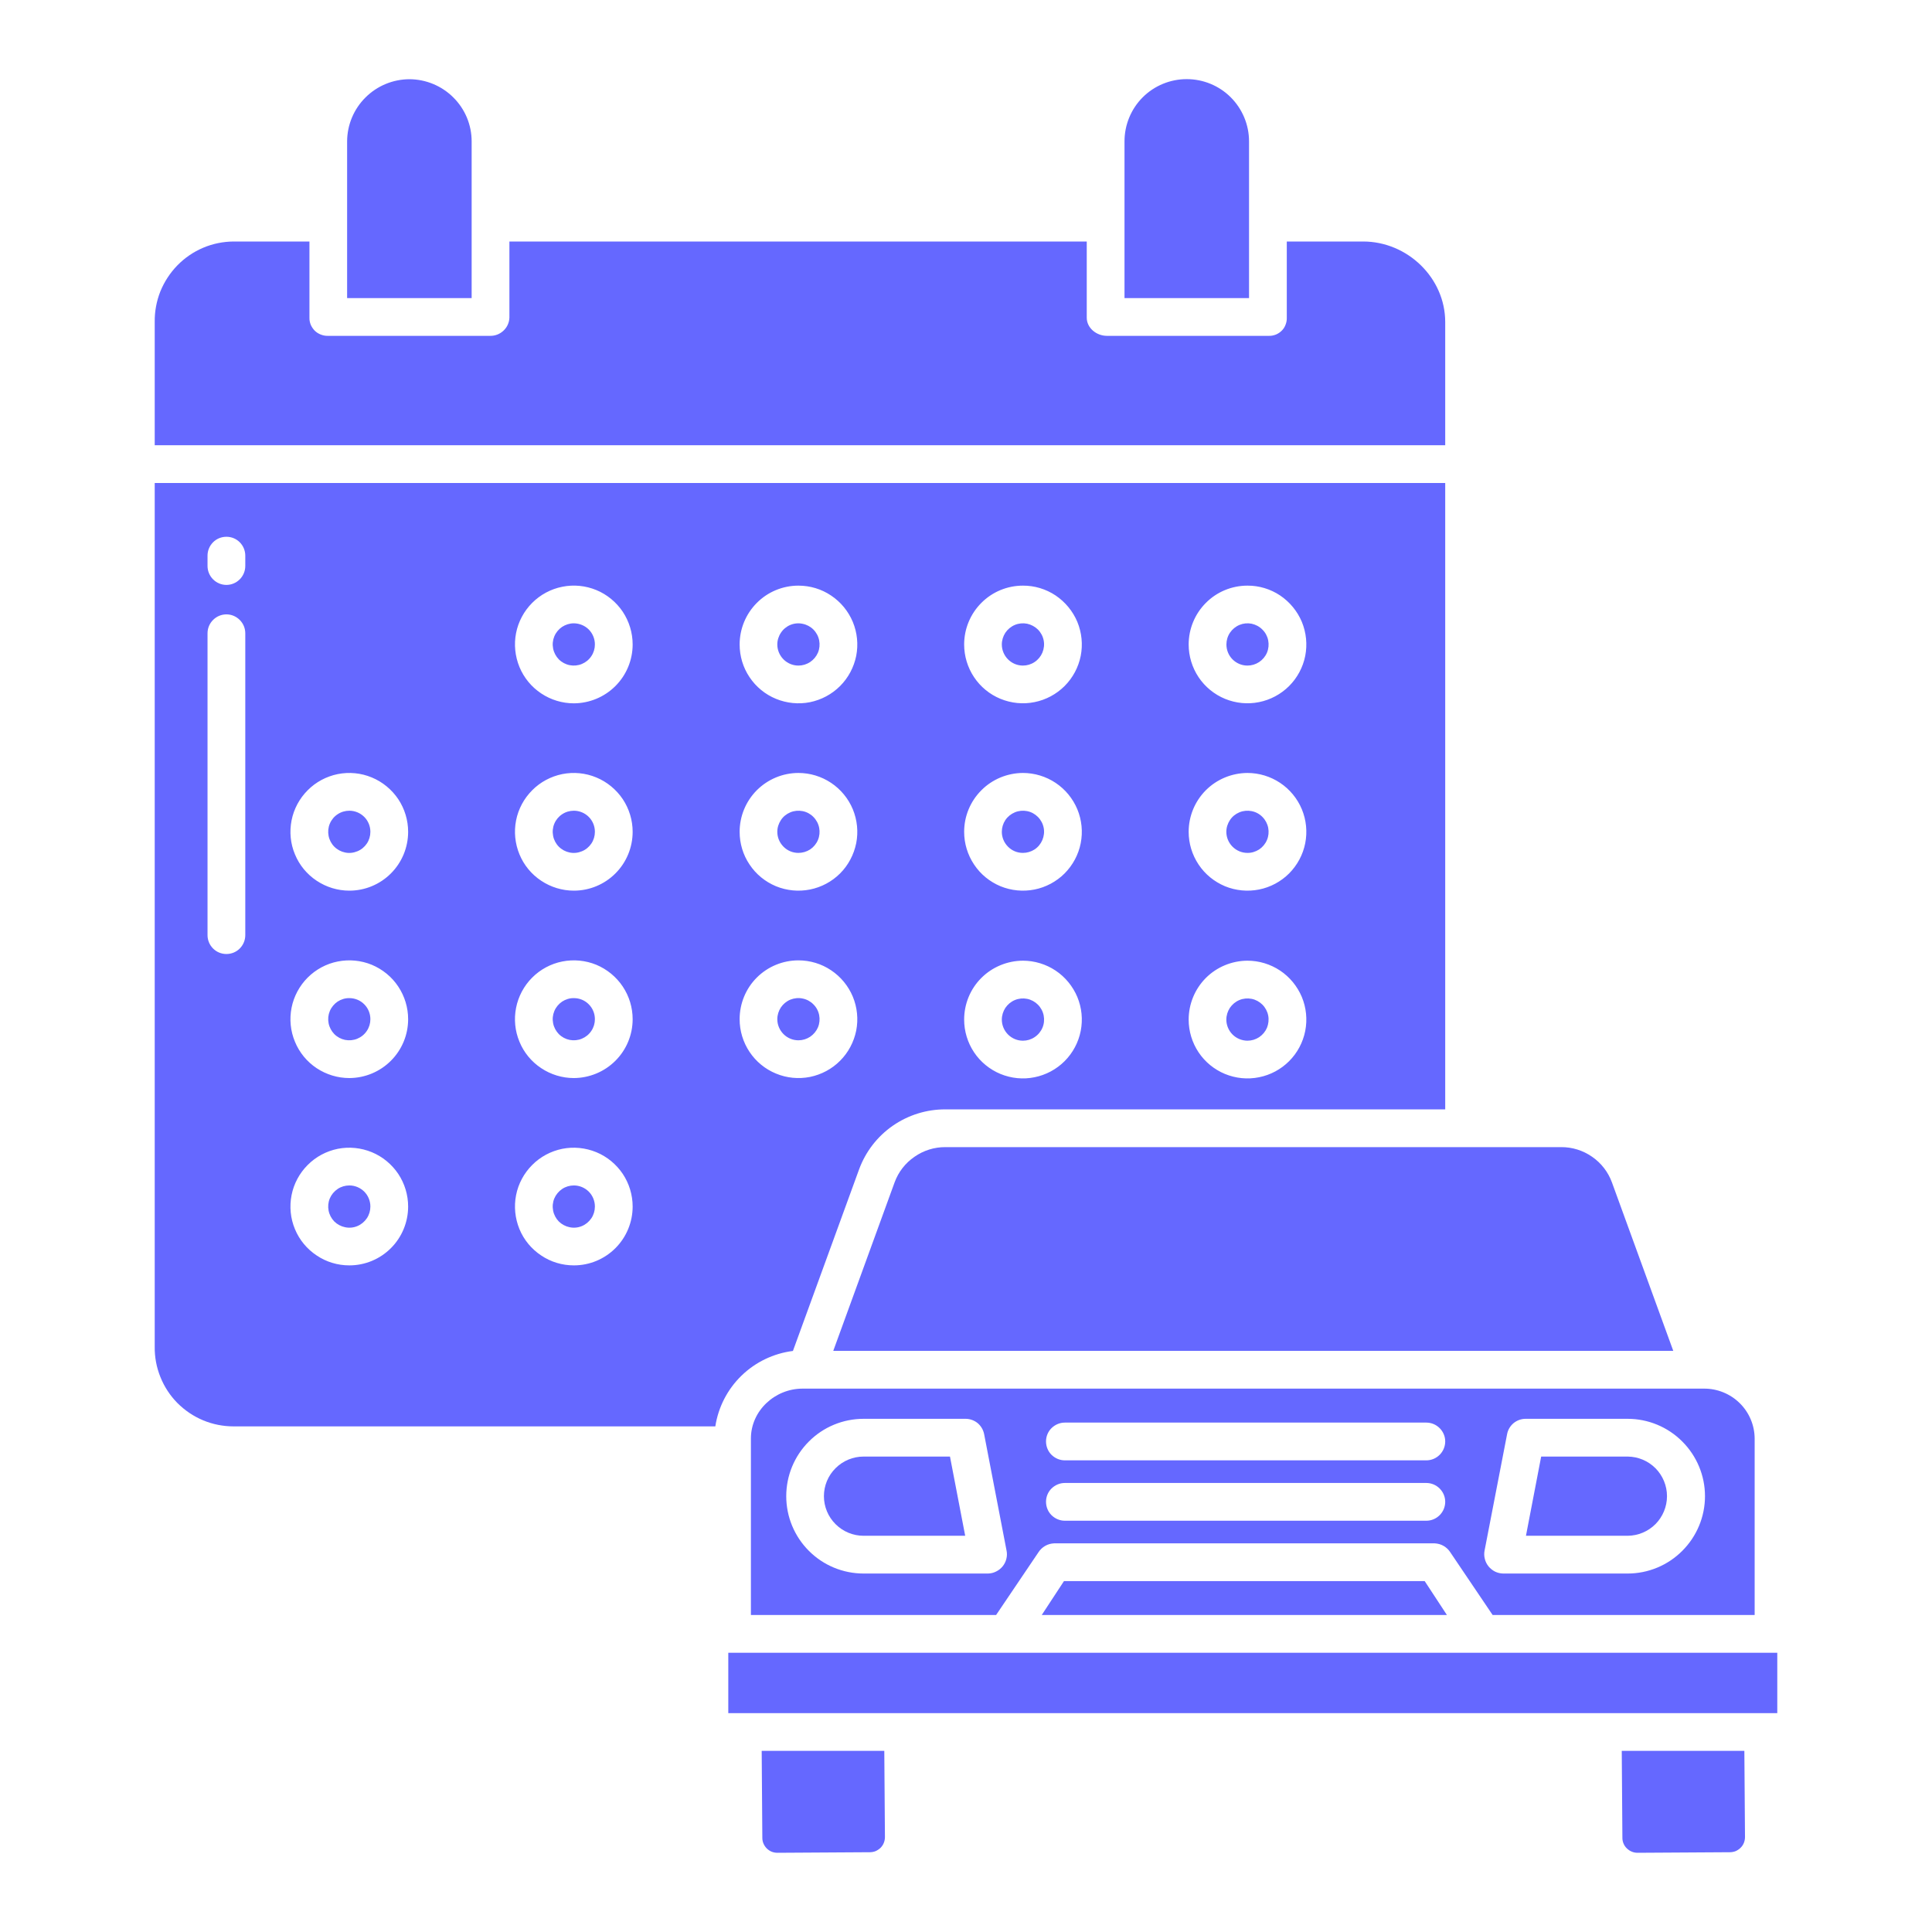 <svg width="24" height="24" viewBox="0 0 24 24" fill="none" xmlns="http://www.w3.org/2000/svg">
<path d="M13.969 1.756V3.703H15.516V1.756C15.516 1.551 15.434 1.354 15.289 1.209C15.144 1.064 14.947 0.983 14.742 0.983C14.537 0.983 14.34 1.064 14.195 1.209C14.05 1.354 13.969 1.551 13.969 1.756ZM19.393 14.25H11.745C11.607 14.249 11.473 14.291 11.36 14.37C11.246 14.448 11.16 14.559 11.113 14.688L10.351 16.781H20.786L20.024 14.688C19.977 14.559 19.891 14.448 19.778 14.37C19.665 14.291 19.53 14.249 19.393 14.25ZM4.34 14.726C4.288 14.726 4.237 14.741 4.194 14.77C4.151 14.799 4.117 14.84 4.097 14.887C4.077 14.935 4.072 14.988 4.082 15.039C4.092 15.09 4.117 15.137 4.153 15.174C4.19 15.21 4.237 15.235 4.287 15.245C4.338 15.256 4.391 15.251 4.439 15.231C4.487 15.211 4.528 15.177 4.557 15.134C4.586 15.091 4.601 15.04 4.601 14.988C4.601 14.919 4.574 14.852 4.525 14.803C4.476 14.754 4.409 14.726 4.34 14.726ZM4.34 12.399C4.288 12.398 4.237 12.414 4.194 12.442C4.151 12.471 4.117 12.512 4.097 12.56C4.077 12.608 4.072 12.66 4.082 12.711C4.092 12.762 4.117 12.809 4.153 12.846C4.19 12.883 4.237 12.908 4.287 12.918C4.338 12.928 4.391 12.923 4.439 12.903C4.487 12.883 4.528 12.85 4.557 12.806C4.586 12.763 4.601 12.713 4.601 12.661C4.601 12.591 4.574 12.525 4.525 12.476C4.476 12.426 4.409 12.399 4.34 12.399ZM7.129 14.726C7.077 14.726 7.026 14.741 6.983 14.77C6.94 14.799 6.906 14.84 6.886 14.887C6.866 14.935 6.861 14.988 6.871 15.039C6.881 15.09 6.906 15.137 6.942 15.174C6.979 15.21 7.026 15.235 7.076 15.245C7.127 15.256 7.18 15.251 7.228 15.231C7.276 15.211 7.317 15.177 7.346 15.134C7.375 15.091 7.39 15.04 7.39 14.988C7.39 14.919 7.363 14.852 7.314 14.803C7.265 14.754 7.198 14.726 7.129 14.726ZM4.34 10.071C4.288 10.071 4.237 10.086 4.194 10.115C4.151 10.143 4.117 10.184 4.097 10.232C4.077 10.28 4.072 10.333 4.082 10.384C4.092 10.435 4.117 10.482 4.153 10.518C4.19 10.555 4.237 10.58 4.287 10.59C4.338 10.601 4.391 10.595 4.439 10.575C4.487 10.556 4.528 10.522 4.557 10.479C4.586 10.436 4.601 10.385 4.601 10.333C4.601 10.264 4.574 10.197 4.525 10.148C4.476 10.099 4.409 10.071 4.34 10.071ZM13.217 19.641L12.941 20.062H17.974L17.698 19.641H13.217ZM12.707 12.928C12.758 12.928 12.809 12.913 12.852 12.884C12.896 12.855 12.93 12.814 12.95 12.766C12.97 12.719 12.975 12.666 12.965 12.615C12.955 12.564 12.93 12.517 12.893 12.48C12.857 12.444 12.81 12.418 12.759 12.408C12.708 12.398 12.655 12.403 12.607 12.423C12.559 12.443 12.518 12.477 12.489 12.52C12.461 12.563 12.445 12.614 12.445 12.666C12.445 12.735 12.473 12.802 12.522 12.851C12.571 12.9 12.637 12.928 12.707 12.928ZM12.707 8.268C12.758 8.268 12.809 8.253 12.852 8.224C12.896 8.195 12.929 8.154 12.949 8.107C12.969 8.059 12.975 8.006 12.965 7.955C12.955 7.904 12.93 7.857 12.893 7.82C12.856 7.784 12.81 7.759 12.759 7.748C12.708 7.738 12.655 7.743 12.607 7.763C12.559 7.783 12.518 7.817 12.489 7.86C12.461 7.903 12.445 7.954 12.445 8.006C12.445 8.075 12.473 8.142 12.522 8.191C12.571 8.24 12.637 8.268 12.707 8.268ZM15.495 12.928C15.547 12.928 15.598 12.913 15.642 12.884C15.685 12.855 15.719 12.814 15.739 12.767C15.758 12.719 15.764 12.666 15.754 12.615C15.744 12.564 15.719 12.517 15.682 12.48C15.646 12.444 15.599 12.418 15.548 12.408C15.497 12.398 15.444 12.403 15.396 12.423C15.348 12.443 15.307 12.477 15.278 12.52C15.25 12.563 15.234 12.614 15.234 12.666C15.234 12.735 15.262 12.802 15.311 12.851C15.36 12.9 15.426 12.927 15.495 12.928ZM12.707 10.595C12.758 10.595 12.809 10.58 12.852 10.552C12.896 10.523 12.929 10.482 12.949 10.434C12.969 10.386 12.975 10.333 12.965 10.283C12.955 10.232 12.93 10.185 12.893 10.148C12.856 10.111 12.81 10.086 12.759 10.076C12.708 10.066 12.655 10.071 12.607 10.091C12.559 10.111 12.518 10.144 12.489 10.187C12.46 10.231 12.445 10.281 12.445 10.333C12.445 10.403 12.473 10.469 12.522 10.518C12.571 10.568 12.637 10.595 12.707 10.595ZM5.086 0.984C4.881 0.985 4.685 1.066 4.54 1.211C4.395 1.355 4.313 1.551 4.312 1.756V3.703H5.859V1.756C5.859 1.551 5.777 1.355 5.632 1.211C5.487 1.066 5.291 0.985 5.086 0.984Z" fill="#6568FF"/>
<path d="M2.902 3C2.772 3.001 2.643 3.027 2.523 3.078C2.403 3.129 2.295 3.203 2.204 3.296C2.113 3.389 2.041 3.5 1.992 3.62C1.944 3.741 1.92 3.871 1.922 4.001V5.531H17.953V4.001C17.953 3.451 17.483 3 16.933 3H15.985V3.946C15.986 3.976 15.981 4.005 15.97 4.033C15.96 4.061 15.944 4.086 15.923 4.107C15.902 4.128 15.877 4.145 15.85 4.156C15.822 4.167 15.793 4.173 15.763 4.172H13.751C13.621 4.172 13.5 4.075 13.5 3.946V3H6.328V3.946C6.326 4.008 6.299 4.067 6.253 4.109C6.207 4.152 6.147 4.174 6.084 4.172H4.073C4.043 4.173 4.013 4.167 3.985 4.156C3.957 4.145 3.931 4.129 3.91 4.108C3.889 4.087 3.872 4.061 3.86 4.034C3.849 4.006 3.843 3.976 3.844 3.946V3H2.902ZM18.016 19.283L18.542 20.062H21.797V17.87C21.796 17.704 21.729 17.546 21.611 17.43C21.493 17.314 21.333 17.249 21.168 17.25H9.97C9.625 17.25 9.328 17.525 9.328 17.87V20.062H12.374L12.9 19.283C12.921 19.25 12.95 19.223 12.983 19.204C13.017 19.184 13.055 19.174 13.094 19.172H17.822C17.861 19.174 17.899 19.184 17.933 19.204C17.966 19.223 17.995 19.25 18.016 19.283ZM18.442 19.261L18.722 17.814C18.732 17.761 18.761 17.713 18.803 17.678C18.845 17.644 18.897 17.625 18.952 17.625H20.219C20.473 17.625 20.718 17.726 20.898 17.907C21.078 18.087 21.18 18.331 21.18 18.586C21.18 18.841 21.078 19.085 20.898 19.265C20.718 19.446 20.473 19.547 20.219 19.547H18.672C18.637 19.546 18.603 19.538 18.572 19.523C18.541 19.507 18.513 19.485 18.491 19.458C18.469 19.431 18.453 19.399 18.445 19.365C18.436 19.331 18.435 19.295 18.442 19.261V19.261ZM12.455 19.458C12.433 19.485 12.405 19.507 12.374 19.522C12.343 19.538 12.309 19.546 12.274 19.547H10.728C10.473 19.547 10.228 19.446 10.048 19.265C9.868 19.085 9.767 18.841 9.767 18.586C9.767 18.331 9.868 18.087 10.048 17.907C10.228 17.726 10.473 17.625 10.728 17.625H11.995C12.049 17.625 12.102 17.644 12.144 17.678C12.186 17.713 12.214 17.761 12.225 17.814L12.504 19.263C12.511 19.297 12.51 19.332 12.501 19.366C12.493 19.399 12.477 19.431 12.455 19.458ZM17.718 18.891H13.228C13.166 18.891 13.107 18.866 13.062 18.822C13.018 18.778 12.994 18.718 12.994 18.656C12.994 18.594 13.018 18.535 13.062 18.491C13.107 18.447 13.166 18.422 13.228 18.422H17.718C17.781 18.422 17.84 18.447 17.884 18.491C17.928 18.535 17.953 18.594 17.953 18.656C17.953 18.718 17.928 18.778 17.884 18.822C17.84 18.866 17.781 18.891 17.718 18.891H17.718ZM17.718 18.141H13.228C13.166 18.141 13.107 18.116 13.062 18.072C13.018 18.028 12.994 17.968 12.994 17.906C12.994 17.844 13.018 17.785 13.062 17.741C13.107 17.697 13.166 17.672 13.228 17.672H17.718C17.781 17.672 17.84 17.697 17.884 17.741C17.928 17.785 17.953 17.844 17.953 17.906C17.953 17.968 17.928 18.028 17.884 18.072C17.84 18.116 17.781 18.141 17.718 18.141H17.718ZM15.496 8.268C15.548 8.268 15.598 8.253 15.642 8.224C15.685 8.195 15.719 8.155 15.739 8.107C15.759 8.059 15.764 8.006 15.754 7.955C15.744 7.904 15.719 7.857 15.682 7.821C15.646 7.784 15.599 7.759 15.548 7.748C15.497 7.738 15.445 7.743 15.397 7.763C15.349 7.783 15.308 7.817 15.279 7.86C15.25 7.903 15.235 7.954 15.235 8.006C15.235 8.075 15.262 8.142 15.311 8.191C15.36 8.24 15.426 8.268 15.496 8.268ZM7.129 7.743C7.077 7.743 7.026 7.759 6.983 7.787C6.94 7.816 6.906 7.857 6.886 7.905C6.866 7.953 6.861 8.005 6.871 8.056C6.881 8.107 6.906 8.154 6.942 8.191C6.979 8.228 7.026 8.253 7.077 8.263C7.127 8.273 7.18 8.268 7.228 8.248C7.276 8.228 7.317 8.195 7.346 8.151C7.375 8.108 7.39 8.057 7.39 8.006C7.39 7.936 7.363 7.87 7.314 7.82C7.265 7.771 7.198 7.744 7.129 7.743Z" fill="#6568FF"/>
<path d="M9.85 16.782L10.672 14.526C10.753 14.306 10.899 14.117 11.091 13.984C11.283 13.851 11.511 13.78 11.745 13.781H17.953V6H1.922V16.728C1.92 16.858 1.944 16.986 1.993 17.107C2.041 17.227 2.113 17.337 2.204 17.429C2.296 17.521 2.404 17.594 2.524 17.644C2.644 17.694 2.773 17.719 2.902 17.719H8.886C8.923 17.479 9.037 17.258 9.211 17.089C9.385 16.92 9.61 16.812 9.85 16.782ZM15.496 7.275C15.64 7.274 15.782 7.317 15.902 7.397C16.022 7.478 16.116 7.592 16.172 7.725C16.227 7.859 16.242 8.006 16.214 8.148C16.186 8.289 16.116 8.42 16.014 8.522C15.912 8.624 15.781 8.694 15.64 8.722C15.498 8.751 15.351 8.736 15.217 8.681C15.084 8.626 14.969 8.532 14.889 8.412C14.809 8.292 14.766 8.15 14.766 8.006C14.766 7.812 14.843 7.626 14.98 7.489C15.116 7.352 15.302 7.275 15.496 7.275ZM15.496 9.602C15.64 9.602 15.782 9.645 15.902 9.725C16.022 9.805 16.116 9.919 16.172 10.053C16.227 10.186 16.242 10.333 16.214 10.475C16.186 10.617 16.116 10.747 16.014 10.85C15.912 10.952 15.781 11.022 15.64 11.05C15.498 11.078 15.351 11.064 15.217 11.009C15.084 10.953 14.969 10.86 14.889 10.739C14.809 10.619 14.766 10.478 14.766 10.333C14.766 10.139 14.843 9.954 14.979 9.817C15.116 9.68 15.302 9.603 15.496 9.602ZM15.496 11.934C15.64 11.934 15.782 11.977 15.902 12.057C16.022 12.137 16.116 12.252 16.172 12.385C16.227 12.518 16.242 12.665 16.214 12.807C16.186 12.949 16.116 13.08 16.014 13.182C15.912 13.284 15.782 13.354 15.64 13.382C15.498 13.411 15.351 13.396 15.217 13.341C15.084 13.286 14.969 13.192 14.889 13.072C14.809 12.952 14.766 12.81 14.766 12.666C14.766 12.472 14.843 12.286 14.979 12.149C15.116 12.012 15.302 11.935 15.496 11.934V11.934ZM12.707 7.275C12.851 7.274 12.993 7.317 13.113 7.397C13.233 7.478 13.327 7.592 13.383 7.725C13.438 7.859 13.453 8.006 13.425 8.148C13.397 8.289 13.327 8.42 13.225 8.522C13.123 8.624 12.992 8.694 12.851 8.722C12.709 8.751 12.562 8.736 12.428 8.681C12.294 8.626 12.18 8.532 12.1 8.412C12.02 8.292 11.977 8.15 11.977 8.006C11.977 7.812 12.054 7.626 12.191 7.489C12.327 7.352 12.513 7.275 12.707 7.275H12.707ZM12.707 9.602C12.851 9.602 12.993 9.645 13.113 9.725C13.233 9.805 13.327 9.919 13.383 10.053C13.438 10.186 13.453 10.333 13.425 10.475C13.397 10.617 13.327 10.747 13.225 10.85C13.123 10.952 12.992 11.022 12.851 11.05C12.709 11.078 12.562 11.064 12.428 11.009C12.294 10.953 12.18 10.86 12.1 10.739C12.02 10.619 11.977 10.478 11.977 10.333C11.977 10.139 12.054 9.954 12.191 9.817C12.327 9.68 12.513 9.603 12.707 9.602H12.707ZM12.707 11.934C12.851 11.934 12.993 11.977 13.113 12.057C13.233 12.137 13.327 12.252 13.383 12.385C13.438 12.518 13.453 12.665 13.425 12.807C13.397 12.949 13.327 13.08 13.225 13.182C13.123 13.284 12.992 13.354 12.851 13.382C12.709 13.411 12.562 13.396 12.428 13.341C12.295 13.286 12.18 13.192 12.1 13.072C12.02 12.952 11.977 12.81 11.977 12.666C11.977 12.472 12.053 12.286 12.19 12.149C12.327 12.012 12.513 11.935 12.707 11.934L12.707 11.934ZM3.047 11.617C3.047 11.679 3.022 11.739 2.978 11.783C2.934 11.827 2.875 11.851 2.813 11.851C2.75 11.851 2.691 11.827 2.647 11.783C2.603 11.739 2.578 11.679 2.578 11.617V7.867C2.578 7.804 2.603 7.745 2.647 7.701C2.691 7.657 2.75 7.632 2.813 7.632C2.875 7.632 2.934 7.657 2.978 7.701C3.022 7.745 3.047 7.804 3.047 7.867V11.617ZM3.047 7.031C3.047 7.093 3.022 7.153 2.978 7.197C2.934 7.241 2.875 7.266 2.813 7.266C2.75 7.266 2.691 7.241 2.647 7.197C2.603 7.153 2.578 7.093 2.578 7.031V6.902C2.578 6.84 2.603 6.78 2.647 6.736C2.691 6.692 2.75 6.668 2.813 6.668C2.875 6.668 2.934 6.692 2.978 6.736C3.022 6.78 3.047 6.84 3.047 6.902V7.031ZM4.34 15.719C4.195 15.719 4.054 15.677 3.934 15.596C3.813 15.516 3.719 15.402 3.664 15.269C3.608 15.135 3.594 14.988 3.622 14.846C3.65 14.704 3.72 14.574 3.822 14.472C3.924 14.369 4.054 14.3 4.196 14.271C4.338 14.243 4.485 14.258 4.619 14.313C4.752 14.368 4.866 14.462 4.947 14.582C5.027 14.702 5.07 14.844 5.07 14.988C5.07 15.182 4.993 15.368 4.856 15.505C4.719 15.642 4.534 15.719 4.34 15.719ZM4.34 13.392C4.195 13.392 4.054 13.349 3.933 13.269C3.813 13.189 3.719 13.075 3.664 12.941C3.608 12.807 3.594 12.66 3.622 12.518C3.65 12.377 3.72 12.246 3.822 12.144C3.924 12.042 4.054 11.972 4.196 11.944C4.338 11.916 4.485 11.93 4.619 11.985C4.752 12.041 4.867 12.134 4.947 12.255C5.027 12.375 5.07 12.516 5.07 12.661C5.07 12.855 4.993 13.04 4.856 13.177C4.719 13.314 4.534 13.391 4.34 13.392ZM4.34 11.064C4.195 11.064 4.054 11.021 3.934 10.941C3.813 10.861 3.719 10.747 3.664 10.613C3.608 10.48 3.594 10.333 3.622 10.191C3.65 10.049 3.72 9.919 3.822 9.817C3.924 9.714 4.054 9.645 4.196 9.616C4.338 9.588 4.485 9.602 4.619 9.658C4.752 9.713 4.866 9.807 4.947 9.927C5.027 10.047 5.07 10.189 5.07 10.333C5.07 10.527 4.993 10.713 4.856 10.85C4.719 10.987 4.534 11.064 4.34 11.064ZM7.129 15.719C6.984 15.719 6.843 15.677 6.723 15.596C6.602 15.516 6.508 15.402 6.453 15.269C6.398 15.135 6.383 14.988 6.411 14.846C6.439 14.704 6.509 14.574 6.611 14.472C6.713 14.369 6.843 14.3 6.985 14.271C7.127 14.243 7.274 14.258 7.408 14.313C7.541 14.368 7.655 14.462 7.736 14.582C7.816 14.702 7.859 14.844 7.859 14.988C7.859 15.182 7.782 15.368 7.645 15.505C7.508 15.642 7.323 15.719 7.129 15.719H7.129ZM7.129 13.392C6.984 13.392 6.843 13.349 6.723 13.269C6.602 13.189 6.508 13.075 6.453 12.941C6.397 12.807 6.383 12.66 6.411 12.519C6.439 12.377 6.509 12.246 6.611 12.144C6.713 12.042 6.843 11.972 6.985 11.944C7.127 11.916 7.274 11.93 7.408 11.985C7.541 12.041 7.655 12.134 7.736 12.255C7.816 12.375 7.859 12.516 7.859 12.661C7.859 12.855 7.782 13.04 7.645 13.177C7.508 13.314 7.322 13.391 7.129 13.392H7.129ZM7.129 11.064C6.984 11.064 6.843 11.021 6.723 10.941C6.602 10.861 6.508 10.747 6.453 10.613C6.398 10.48 6.383 10.333 6.411 10.191C6.439 10.049 6.509 9.919 6.611 9.817C6.713 9.714 6.843 9.645 6.985 9.616C7.127 9.588 7.274 9.602 7.408 9.658C7.541 9.713 7.655 9.807 7.736 9.927C7.816 10.047 7.859 10.189 7.859 10.333C7.859 10.527 7.782 10.713 7.645 10.85C7.508 10.987 7.323 11.064 7.129 11.064H7.129ZM7.129 8.737C6.984 8.737 6.843 8.694 6.723 8.614C6.602 8.534 6.508 8.419 6.453 8.286C6.398 8.152 6.383 8.005 6.411 7.863C6.439 7.722 6.509 7.591 6.611 7.489C6.713 7.387 6.843 7.317 6.985 7.289C7.127 7.26 7.274 7.275 7.408 7.33C7.541 7.385 7.655 7.479 7.736 7.599C7.816 7.72 7.859 7.861 7.859 8.006C7.859 8.199 7.782 8.385 7.645 8.522C7.508 8.659 7.323 8.736 7.129 8.737H7.129ZM9.918 7.275C10.063 7.275 10.204 7.317 10.324 7.398C10.444 7.478 10.538 7.592 10.594 7.726C10.649 7.859 10.664 8.006 10.636 8.148C10.607 8.29 10.538 8.42 10.436 8.522C10.333 8.625 10.203 8.694 10.061 8.723C9.92 8.751 9.773 8.736 9.639 8.681C9.505 8.626 9.391 8.532 9.311 8.412C9.23 8.292 9.188 8.15 9.188 8.006C9.188 7.812 9.265 7.626 9.402 7.489C9.538 7.352 9.724 7.275 9.918 7.275H9.918ZM9.918 9.602C10.063 9.602 10.204 9.645 10.324 9.725C10.444 9.805 10.538 9.919 10.594 10.053C10.649 10.187 10.664 10.334 10.636 10.475C10.607 10.617 10.538 10.748 10.436 10.85C10.334 10.952 10.203 11.022 10.061 11.05C9.92 11.078 9.773 11.064 9.639 11.009C9.505 10.953 9.391 10.86 9.311 10.739C9.23 10.619 9.188 10.478 9.188 10.333C9.188 10.139 9.265 9.954 9.401 9.817C9.538 9.68 9.724 9.602 9.918 9.602H9.918ZM9.918 11.93C10.062 11.93 10.204 11.972 10.324 12.053C10.444 12.133 10.538 12.247 10.594 12.381C10.649 12.514 10.664 12.661 10.636 12.803C10.607 12.945 10.538 13.075 10.436 13.177C10.334 13.28 10.203 13.349 10.062 13.378C9.92 13.406 9.773 13.392 9.639 13.336C9.505 13.281 9.391 13.187 9.311 13.067C9.231 12.947 9.188 12.806 9.188 12.661C9.188 12.467 9.264 12.281 9.401 12.144C9.538 12.007 9.724 11.93 9.918 11.93L9.918 11.93ZM20.708 18.586C20.708 18.456 20.656 18.331 20.565 18.239C20.473 18.147 20.349 18.095 20.219 18.094H19.145L18.956 19.078H20.219C20.349 19.077 20.473 19.025 20.565 18.933C20.656 18.841 20.708 18.716 20.708 18.586Z" fill="#6568FF"/>
<path d="M9.918 10.595C9.97 10.595 10.02 10.58 10.064 10.552C10.107 10.523 10.141 10.482 10.161 10.434C10.181 10.386 10.186 10.333 10.176 10.283C10.166 10.232 10.141 10.185 10.104 10.148C10.068 10.111 10.021 10.086 9.97 10.076C9.919 10.066 9.866 10.071 9.818 10.091C9.77 10.111 9.729 10.144 9.701 10.187C9.672 10.231 9.656 10.281 9.656 10.333C9.656 10.403 9.684 10.469 9.733 10.518C9.782 10.568 9.848 10.595 9.918 10.595ZM9.918 12.923C9.97 12.923 10.02 12.908 10.064 12.879C10.107 12.85 10.141 12.809 10.161 12.762C10.181 12.714 10.186 12.661 10.176 12.61C10.166 12.559 10.141 12.512 10.104 12.476C10.068 12.439 10.021 12.414 9.97 12.404C9.919 12.393 9.866 12.399 9.818 12.418C9.77 12.438 9.729 12.472 9.7 12.515C9.672 12.558 9.656 12.609 9.656 12.661C9.656 12.73 9.684 12.797 9.733 12.846C9.782 12.895 9.848 12.923 9.918 12.923ZM9.047 20.531H22.078V21.281H9.047V20.531ZM20.146 21.75L20.154 22.832C20.154 22.857 20.159 22.881 20.169 22.903C20.178 22.925 20.192 22.945 20.21 22.962C20.228 22.979 20.248 22.993 20.271 23.002C20.294 23.012 20.319 23.016 20.344 23.016L21.49 23.009C21.514 23.009 21.539 23.004 21.562 22.995C21.584 22.985 21.605 22.971 21.622 22.954C21.64 22.936 21.654 22.916 21.663 22.893C21.672 22.87 21.677 22.846 21.677 22.822L21.669 21.75H20.146ZM9.462 21.75L9.47 22.832C9.47 22.857 9.475 22.881 9.485 22.903C9.495 22.926 9.509 22.946 9.526 22.963C9.544 22.98 9.564 22.994 9.587 23.003C9.61 23.012 9.634 23.016 9.659 23.016H9.66L10.806 23.009C10.831 23.009 10.855 23.004 10.878 22.995C10.9 22.985 10.921 22.971 10.939 22.954C10.956 22.936 10.97 22.916 10.979 22.893C10.988 22.87 10.993 22.846 10.993 22.822L10.985 21.75H9.462ZM10.728 18.094C10.597 18.094 10.472 18.146 10.38 18.238C10.287 18.33 10.235 18.455 10.235 18.586C10.235 18.716 10.287 18.842 10.38 18.934C10.472 19.026 10.597 19.078 10.728 19.078H11.99L11.801 18.094H10.728ZM7.129 10.071C7.077 10.071 7.026 10.086 6.983 10.115C6.94 10.143 6.906 10.184 6.886 10.232C6.866 10.28 6.861 10.333 6.871 10.384C6.881 10.435 6.906 10.482 6.942 10.518C6.979 10.555 7.026 10.58 7.076 10.59C7.127 10.601 7.18 10.595 7.228 10.575C7.276 10.556 7.317 10.522 7.346 10.479C7.375 10.436 7.39 10.385 7.39 10.333C7.39 10.264 7.363 10.197 7.314 10.148C7.265 10.099 7.198 10.071 7.129 10.071ZM7.129 12.399C7.077 12.398 7.026 12.414 6.983 12.442C6.94 12.471 6.906 12.512 6.886 12.56C6.866 12.608 6.861 12.66 6.871 12.711C6.881 12.762 6.906 12.809 6.942 12.846C6.979 12.883 7.026 12.908 7.076 12.918C7.127 12.928 7.18 12.923 7.228 12.903C7.276 12.883 7.317 12.85 7.346 12.806C7.375 12.763 7.39 12.713 7.39 12.661C7.39 12.591 7.363 12.525 7.314 12.476C7.265 12.426 7.198 12.399 7.129 12.399ZM15.496 10.595C15.547 10.596 15.598 10.58 15.642 10.552C15.685 10.523 15.719 10.482 15.739 10.434C15.759 10.386 15.764 10.334 15.754 10.283C15.744 10.232 15.719 10.185 15.682 10.148C15.646 10.111 15.599 10.086 15.548 10.076C15.497 10.066 15.444 10.071 15.396 10.091C15.348 10.111 15.307 10.144 15.279 10.187C15.25 10.231 15.234 10.281 15.234 10.333C15.234 10.403 15.262 10.469 15.311 10.518C15.36 10.567 15.426 10.595 15.496 10.595ZM9.918 8.268C9.97 8.268 10.02 8.253 10.064 8.224C10.107 8.195 10.141 8.154 10.161 8.107C10.181 8.059 10.186 8.006 10.176 7.955C10.166 7.904 10.141 7.857 10.104 7.82C10.068 7.784 10.021 7.759 9.97 7.749C9.919 7.738 9.866 7.743 9.818 7.763C9.77 7.783 9.729 7.817 9.701 7.86C9.672 7.903 9.656 7.954 9.656 8.006C9.656 8.075 9.684 8.142 9.733 8.191C9.782 8.24 9.848 8.268 9.918 8.268Z" fill="#6568FF"/>
</svg>
